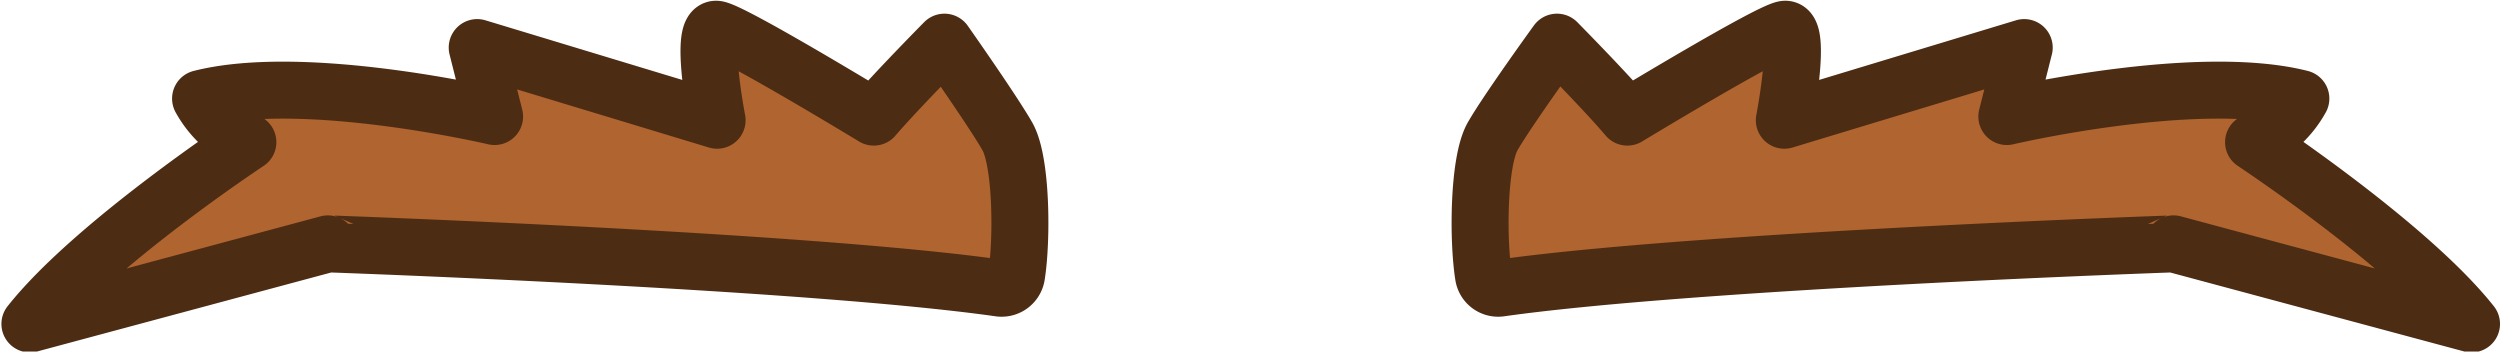 <svg id="Layer_2" data-name="Layer 2" xmlns="http://www.w3.org/2000/svg" viewBox="0 0 87.75 12.34"><defs><style>.cls-1{fill:#b0642f;stroke:#4d2c14;stroke-linecap:round;stroke-linejoin:round;stroke-width:2px;}</style></defs><title>5</title><path class="cls-1" d="M189.52,167.63a.52.52,0,0,1-.6-.44c-.2-1.26-.18-4,.32-4.88S191.5,159,191.5,159s1.71,1.73,2.47,2.63c0,0,4.87-2.95,5.51-3.08s0,3.19,0,3.19l8.42-2.55-.61,2.42s6.65-1.56,10.32-.63a3.57,3.57,0,0,1-1.66,1.53s5.45,3.6,7.65,6.38l-10.46-2.81S196.39,166.66,189.52,167.63Z" transform="translate(-136.85 -157.52)"/><path class="cls-1" d="M171.92,167.63a.53.53,0,0,0,.61-.44c.2-1.26.18-4-.32-4.88S170,159,170,159s-1.71,1.73-2.48,2.63c0,0-4.86-2.95-5.5-3.08s0,3.19,0,3.19l-8.42-2.55.61,2.42s-6.65-1.56-10.32-.63a3.57,3.57,0,0,0,1.66,1.53s-5.45,3.6-7.65,6.38l10.46-2.81S165.06,166.66,171.92,167.63Z" transform="translate(-136.85 -157.52)"/></svg>